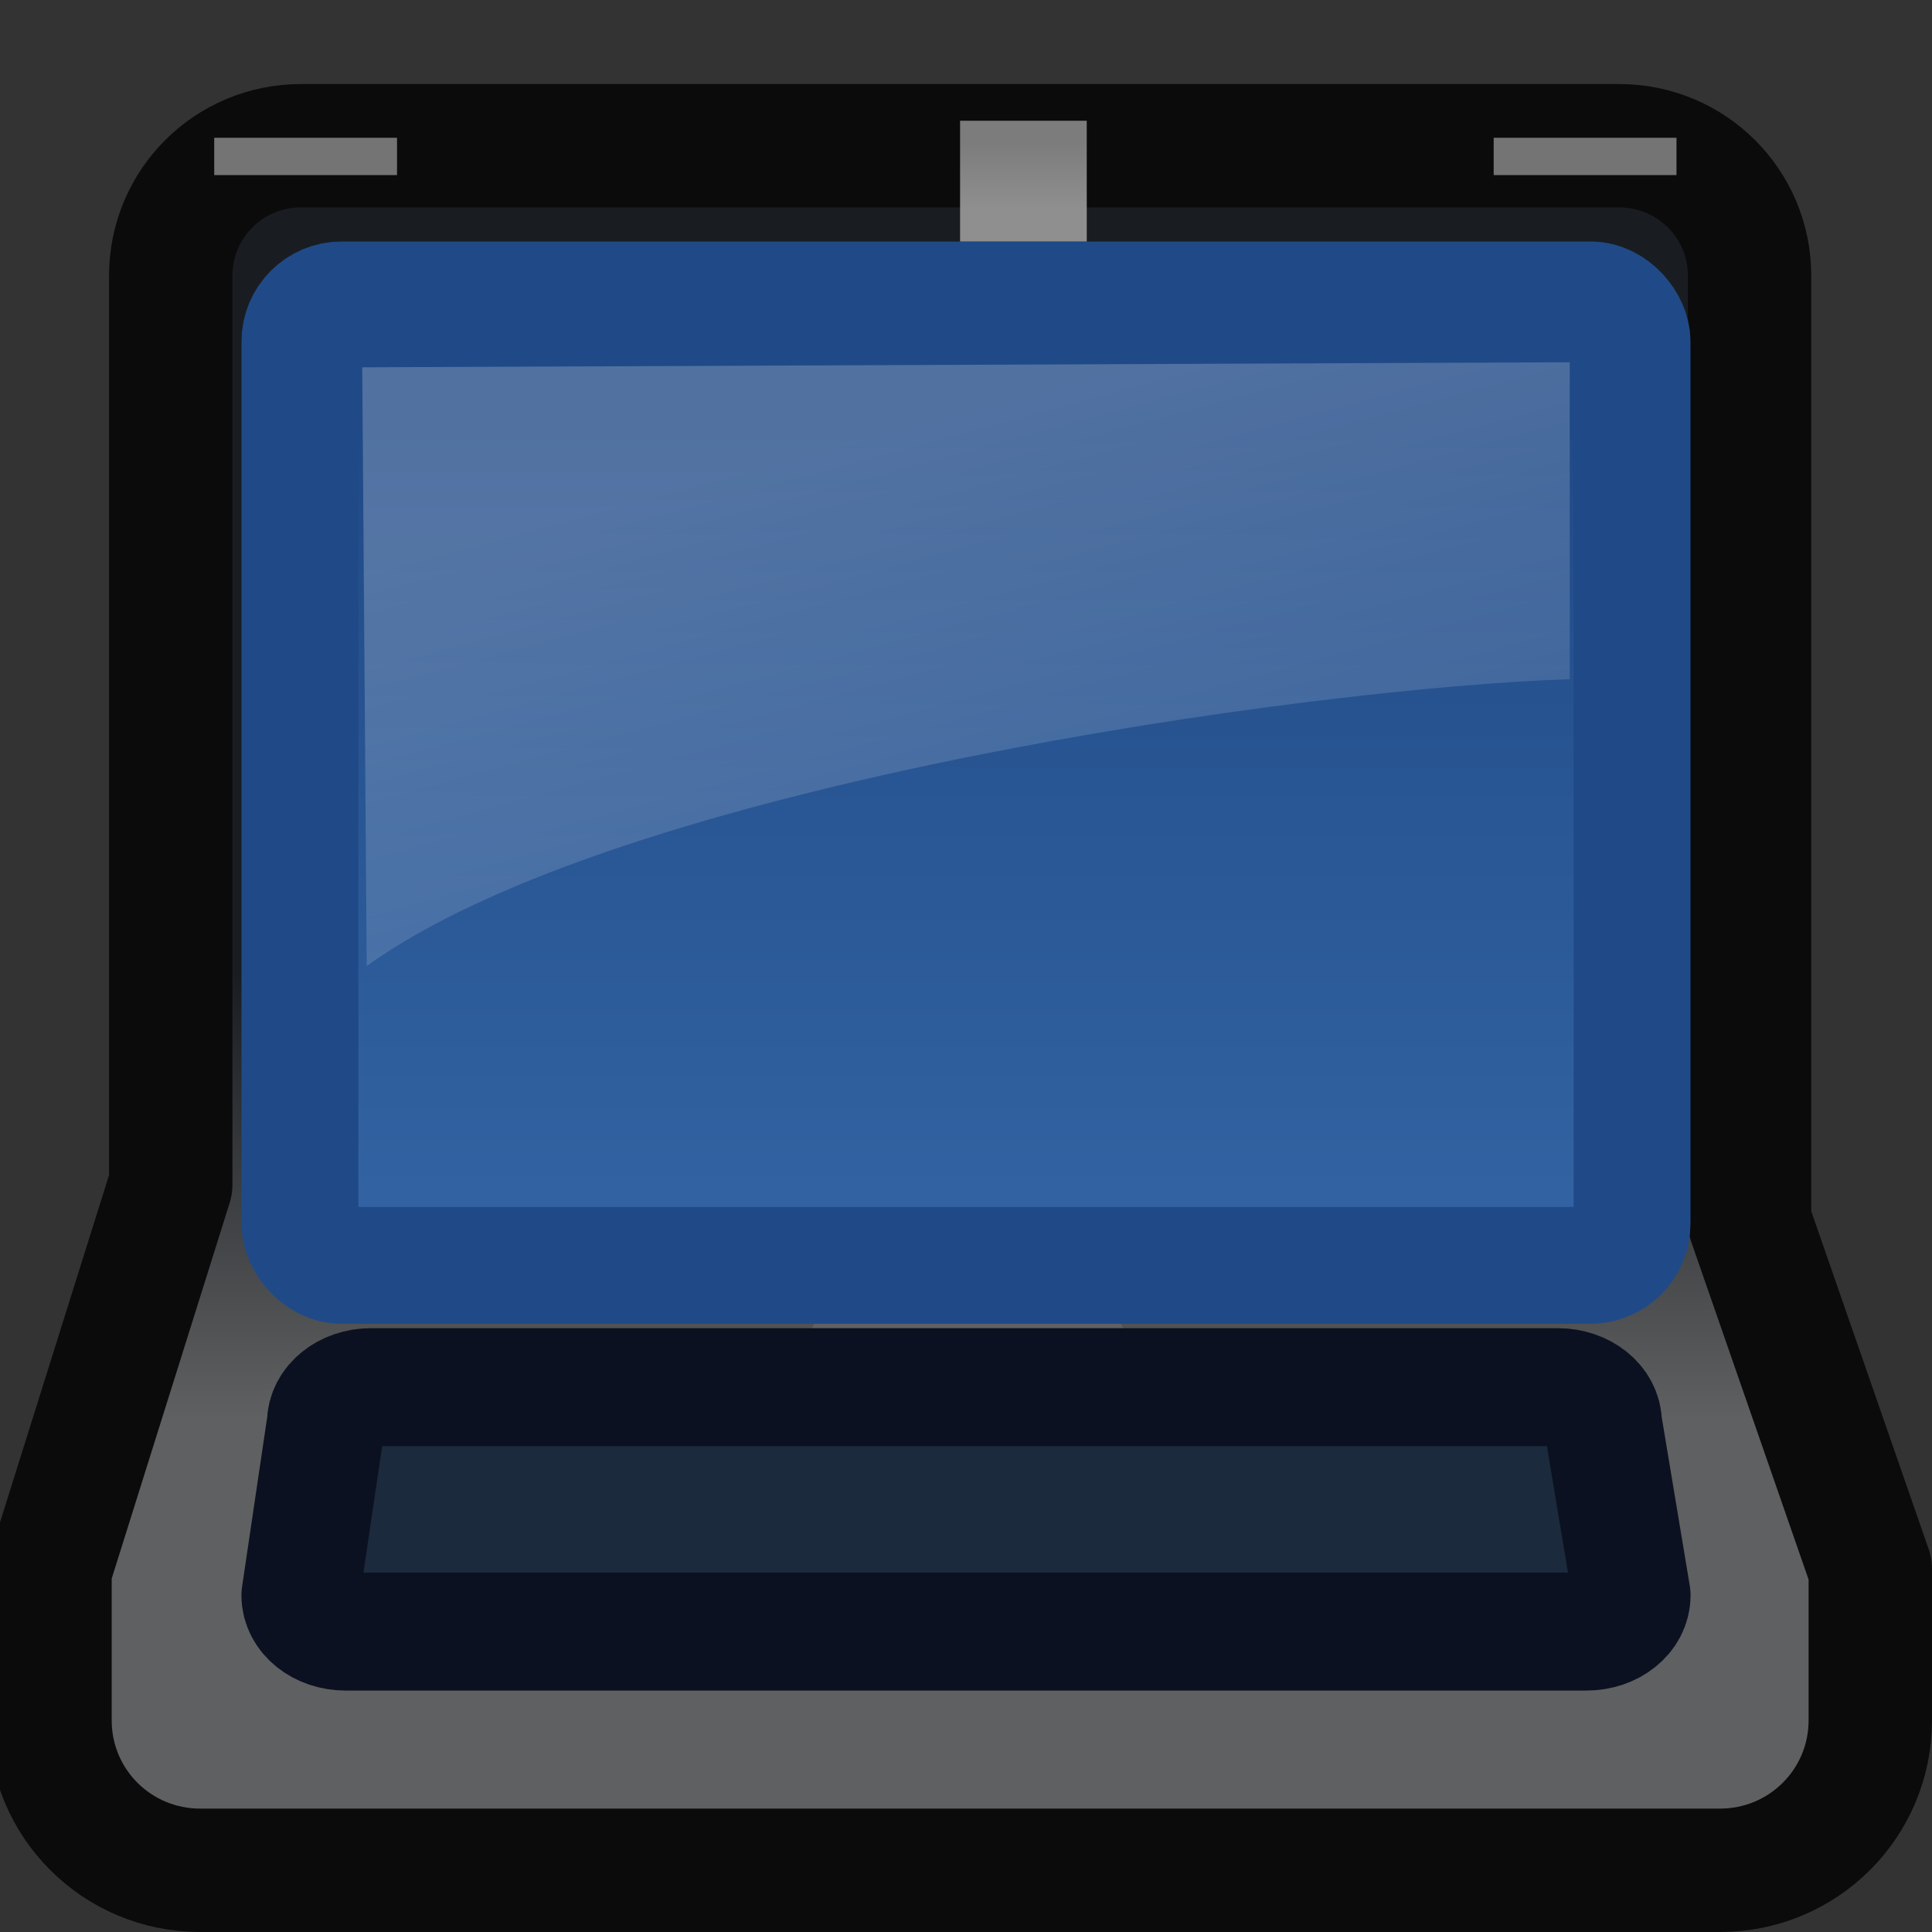 <?xml version="1.0" encoding="UTF-8" standalone="no"?>
<!-- Created with Inkscape (http://www.inkscape.org/) -->
<svg
   xmlns:dc="http://purl.org/dc/elements/1.1/"
   xmlns:cc="http://web.resource.org/cc/"
   xmlns:rdf="http://www.w3.org/1999/02/22-rdf-syntax-ns#"
   xmlns:svg="http://www.w3.org/2000/svg"
   xmlns="http://www.w3.org/2000/svg"
   xmlns:xlink="http://www.w3.org/1999/xlink"
   xmlns:sodipodi="http://sodipodi.sourceforge.net/DTD/sodipodi-0.dtd"
   xmlns:inkscape="http://www.inkscape.org/namespaces/inkscape"
   width="16"
   height="16"
   id="svg7854"
   sodipodi:version="0.32"
   inkscape:version="0.45+devel"
   version="1.0"
   sodipodi:docbase="/home/jimmac/gfx/ximian/art/icons/gadgetango/16x16"
   sodipodi:docname="computer-laptop-macbook-black.svg"
   inkscape:output_extension="org.inkscape.output.svg.inkscape">
  <rect width="100%" height="100%" fill="#333333" stroke="none"/>
  <defs
     id="defs7856">
    <linearGradient
       inkscape:collect="always"
       id="linearGradient4891">
      <stop
         style="stop-color:#5f6061;stop-opacity:1;"
         offset="0"
         id="stop4893" />
      <stop
         style="stop-color:#191d22;stop-opacity:1"
         offset="1"
         id="stop4895" />
    </linearGradient>
    <linearGradient
       inkscape:collect="always"
       id="linearGradient5735">
      <stop
         style="stop-color:#2e3436;stop-opacity:1;"
         offset="0"
         id="stop5737" />
      <stop
         style="stop-color:#080d19;stop-opacity:1"
         offset="1"
         id="stop5739" />
    </linearGradient>
    <linearGradient
       inkscape:collect="always"
       xlink:href="#linearGradient5735"
       id="linearGradient5741"
       x1="17.799"
       y1="2.011"
       x2="24"
       y2="30.489"
       gradientUnits="userSpaceOnUse"
       gradientTransform="matrix(0.637,0,0,0.636,23.697,13.646)" />
    <filter
       inkscape:collect="always"
       x="-0.15"
       width="1.299"
       y="-0.374"
       height="1.748"
       id="filter5588">
      <feGaussianBlur
         inkscape:collect="always"
         stdDeviation="2.182"
         id="feGaussianBlur5590" />
    </filter>
    <clipPath
       clipPathUnits="userSpaceOnUse"
       id="clipPath5609">
      <rect
         ry="1.242"
         rx="1.245"
         y="32.741"
         x="2.404"
         height="10.259"
         width="44.192"
         id="rect5611"
         style="opacity:1;color:#000000;fill:url(#linearGradient5613);fill-opacity:1;fill-rule:evenodd;stroke:none;stroke-width:1;stroke-linecap:square;stroke-linejoin:round;marker:none;marker-start:none;marker-mid:none;marker-end:none;stroke-miterlimit:4;stroke-dasharray:none;stroke-dashoffset:0;stroke-opacity:1;visibility:visible;display:inline;overflow:visible;enable-background:accumulate" />
    </clipPath>
    <linearGradient
       inkscape:collect="always"
       id="linearGradient5504">
      <stop
         style="stop-color:#000000;stop-opacity:1;"
         offset="0"
         id="stop5506" />
      <stop
         style="stop-color:#000000;stop-opacity:0;"
         offset="1"
         id="stop5508" />
    </linearGradient>
    <linearGradient
       inkscape:collect="always"
       xlink:href="#linearGradient5504"
       id="linearGradient5598"
       gradientUnits="userSpaceOnUse"
       x1="26.092"
       y1="34.851"
       x2="26.355"
       y2="46.695" />
    <filter
       inkscape:collect="always"
       x="-0.269"
       width="1.539"
       y="-0.507"
       height="2.013"
       id="filter5729">
      <feGaussianBlur
         inkscape:collect="always"
         stdDeviation="2.5"
         id="feGaussianBlur5731" />
    </filter>
    <linearGradient
       inkscape:collect="always"
       id="linearGradient5617">
      <stop
         style="stop-color:#2e5d9c;stop-opacity:1;"
         offset="0"
         id="stop5619" />
      <stop
         style="stop-color:#2e5d9c;stop-opacity:0;"
         offset="1"
         id="stop5621" />
    </linearGradient>
    <linearGradient
       inkscape:collect="always"
       xlink:href="#linearGradient5617"
       id="linearGradient5623"
       x1="24.66"
       y1="30.941"
       x2="24.66"
       y2="48.972"
       gradientUnits="userSpaceOnUse" />
    <linearGradient
       id="linearGradient5558">
      <stop
         style="stop-color:#f8f7f7;stop-opacity:1;"
         offset="0"
         id="stop5560" />
      <stop
         style="stop-color:#d2cbcb;stop-opacity:1;"
         offset="1"
         id="stop5562" />
    </linearGradient>
    <linearGradient
       inkscape:collect="always"
       id="linearGradient5468">
      <stop
         style="stop-color:#7d7c7d;stop-opacity:1;"
         offset="0"
         id="stop5470" />
      <stop
         style="stop-color:#7d7c7d;stop-opacity:0;"
         offset="1"
         id="stop5472" />
    </linearGradient>
    <linearGradient
       inkscape:collect="always"
       id="linearGradient5456">
      <stop
         style="stop-color:#7d7c7d;stop-opacity:1"
         offset="0"
         id="stop5458" />
      <stop
         style="stop-color:#8f8f8f;stop-opacity:1"
         offset="1"
         id="stop5460" />
    </linearGradient>
    <linearGradient
       inkscape:collect="always"
       id="linearGradient5420">
      <stop
         style="stop-color:#3465a4;stop-opacity:1;"
         offset="0"
         id="stop5422" />
      <stop
         style="stop-color:#204a87;stop-opacity:1"
         offset="1"
         id="stop5424" />
    </linearGradient>
    <linearGradient
       inkscape:collect="always"
       id="linearGradient5412">
      <stop
         style="stop-color:#ffffff;stop-opacity:1;"
         offset="0"
         id="stop5414" />
      <stop
         style="stop-color:#ffffff;stop-opacity:0;"
         offset="1"
         id="stop5416" />
    </linearGradient>
    <linearGradient
       inkscape:collect="always"
       id="linearGradient5400">
      <stop
         style="stop-color:#e1e1e4;stop-opacity:1;"
         offset="0"
         id="stop5402" />
      <stop
         style="stop-color:#ffffff;stop-opacity:1"
         offset="1"
         id="stop5404" />
    </linearGradient>
    <linearGradient
       inkscape:collect="always"
       id="linearGradient5390">
      <stop
         style="stop-color:#ccd1d6;stop-opacity:1;"
         offset="0"
         id="stop5392" />
      <stop
         style="stop-color:#ccd1d6;stop-opacity:0;"
         offset="1"
         id="stop5394" />
    </linearGradient>
    <linearGradient
       id="linearGradient5129">
      <stop
         style="stop-color:#abaeb4;stop-opacity:1;"
         offset="0"
         id="stop5131" />
      <stop
         style="stop-color:#babfc4;stop-opacity:1"
         offset="1"
         id="stop5133" />
    </linearGradient>
    <linearGradient
       inkscape:collect="always"
       xlink:href="#linearGradient5390"
       id="linearGradient5396"
       x1="23.806"
       y1="41.5"
       x2="23.806"
       y2="40.749"
       gradientUnits="userSpaceOnUse"
       gradientTransform="matrix(0.399,0,0,0.426,19.34,0.19)" />
    <radialGradient
       inkscape:collect="always"
       xlink:href="#linearGradient5400"
       id="radialGradient5408"
       cx="24.596"
       cy="17.574"
       fx="24.596"
       fy="17.574"
       r="23.133"
       gradientTransform="matrix(0.51,0,0,0.394,-4.491,5.331)"
       gradientUnits="userSpaceOnUse" />
    <linearGradient
       inkscape:collect="always"
       xlink:href="#linearGradient5412"
       id="linearGradient5418"
       x1="24"
       y1="7.125"
       x2="30.25"
       y2="31.75"
       gradientUnits="userSpaceOnUse"
       gradientTransform="matrix(0.312,0,0,0.333,0.5,1.042)" />
    <linearGradient
       inkscape:collect="always"
       xlink:href="#linearGradient5420"
       id="linearGradient5426"
       x1="24.75"
       y1="26.933"
       x2="24.75"
       y2="8.24"
       gradientUnits="userSpaceOnUse"
       gradientTransform="matrix(0.334,0,0,0.38,-1.5293648e-2,0.4)" />
    <filter
       inkscape:collect="always"
       x="-0.038"
       width="1.076"
       y="-0.102"
       height="1.203"
       id="filter5450">
      <feGaussianBlur
         inkscape:collect="always"
         stdDeviation="0.715"
         id="feGaussianBlur5452" />
    </filter>
    <linearGradient
       inkscape:collect="always"
       xlink:href="#linearGradient5456"
       id="linearGradient5462"
       x1="66.812"
       y1="3.281"
       x2="66.812"
       y2="4.156"
       gradientUnits="userSpaceOnUse"
       gradientTransform="matrix(0.763,0,0,0.64,-42.492,-0.92)" />
    <linearGradient
       inkscape:collect="always"
       xlink:href="#linearGradient5468"
       id="linearGradient5474"
       x1="18"
       y1="43.5"
       x2="43.25"
       y2="43.5"
       gradientUnits="userSpaceOnUse"
       gradientTransform="matrix(0.378,0,0,0.426,-1.31,-0.25)" />
    <linearGradient
       inkscape:collect="always"
       xlink:href="#linearGradient5420"
       id="linearGradient4885"
       gradientUnits="userSpaceOnUse"
       gradientTransform="matrix(0.334,0,0,0.38,22.846,14.15)"
       x1="24.75"
       y1="26.933"
       x2="24.75"
       y2="8.24" />
    <linearGradient
       inkscape:collect="always"
       xlink:href="#linearGradient5412"
       id="linearGradient4887"
       gradientUnits="userSpaceOnUse"
       gradientTransform="matrix(0.312,0,0,0.333,23.361,14.792)"
       x1="24"
       y1="7.125"
       x2="30.25"
       y2="31.75" />
    <linearGradient
       inkscape:collect="always"
       xlink:href="#linearGradient5456"
       id="linearGradient4889"
       gradientUnits="userSpaceOnUse"
       gradientTransform="matrix(0.763,0,0,0.64,-19.63,12.831)"
       x1="66.812"
       y1="3.281"
       x2="66.812"
       y2="4.156" />
    <linearGradient
       inkscape:collect="always"
       xlink:href="#linearGradient4891"
       id="linearGradient4897"
       x1="8.839"
       y1="11.757"
       x2="8.839"
       y2="8.058"
       gradientUnits="userSpaceOnUse" />
  </defs>
  <sodipodi:namedview
     id="base"
     pagecolor="#ffffff"
     bordercolor="#e0e0e0"
     borderopacity="1"
     gridtolerance="10000"
     guidetolerance="10"
     objecttolerance="10"
     inkscape:pageopacity="0.0"
     inkscape:pageshadow="2"
     inkscape:zoom="1"
     inkscape:cx="9.7187033"
     inkscape:cy="16.026546"
     inkscape:document-units="px"
     inkscape:current-layer="layer1"
     width="16px"
     height="16px"
     inkscape:showpageshadow="false"
     inkscape:window-width="872"
     inkscape:window-height="872"
     inkscape:window-x="162"
     inkscape:window-y="160"
     showgrid="false" />
  <g
     inkscape:label="Layer 1"
     inkscape:groupmode="layer"
     id="layer1">
    <path
       style="color:#000000;fill:url(#linearGradient4897);fill-opacity:1;fill-rule:evenodd;stroke:#0b0b0b;stroke-width:1.022;stroke-linecap:square;stroke-linejoin:round;stroke-miterlimit:4;stroke-dashoffset:0;stroke-opacity:1;marker:none;marker-start:none;marker-mid:none;marker-end:none;visibility:visible;display:inline;overflow:visible;enable-background:accumulate"
       d="M 2.493,1.207 L 13.409,1.207 C 14.007,1.207 14.489,1.687 14.489,2.284 L 14.489,10.117 L 15.489,12.995 L 15.489,14.247 C 15.489,14.935 14.933,15.489 14.244,15.489 L 1.658,15.489 C 0.969,15.489 0.414,14.935 0.414,14.247 L 0.414,12.995 L 1.414,9.81 L 1.414,2.284 C 1.414,1.687 1.895,1.207 2.493,1.207 z"
       id="rect5139"
       sodipodi:nodetypes="ccccccccccccc" />
    <rect
       style="opacity:0.385;color:#000000;fill:#7d7c7d;fill-opacity:1;fill-rule:evenodd;stroke:none;stroke-width:1;stroke-linecap:square;stroke-linejoin:round;marker:none;marker-start:none;marker-mid:none;marker-end:none;stroke-miterlimit:4;stroke-dasharray:none;stroke-dashoffset:0;stroke-opacity:1;visibility:visible;display:inline;overflow:visible;enable-background:accumulate"
       id="rect5464"
       width="2.649"
       height="0.882"
       x="6.693"
       y="10.798"
       rx="0.345"
       ry="0.345" />
    <path
       style="color:#000000;fill:#1b2a3c;fill-opacity:1;fill-rule:evenodd;stroke:#0b1120;stroke-width:0.977;stroke-linecap:square;stroke-linejoin:round;marker:none;marker-start:none;marker-mid:none;marker-end:none;stroke-miterlimit:4;stroke-dasharray:none;stroke-dashoffset:0;stroke-opacity:1;visibility:visible;display:inline;overflow:visible;enable-background:accumulate"
       d="M 3.073,11.488 L 12.901,11.488 C 13.108,11.488 13.275,11.622 13.275,11.788 L 13.512,13.212 C 13.512,13.378 13.345,13.512 13.138,13.512 L 2.862,13.512 C 2.655,13.512 2.488,13.378 2.488,13.212 L 2.699,11.788 C 2.699,11.622 2.866,11.488 3.073,11.488 z"
       id="rect4549"
       sodipodi:nodetypes="ccccccccc" />
    <rect
       style="opacity:1;color:#000000;fill:url(#linearGradient5426);fill-opacity:1;fill-rule:evenodd;stroke:#204a87;stroke-width:0.968;stroke-linecap:square;stroke-linejoin:round;marker:none;marker-start:none;marker-mid:none;marker-end:none;stroke-miterlimit:4;stroke-dasharray:none;stroke-dashoffset:0;stroke-opacity:1;visibility:visible;display:inline;overflow:visible;enable-background:accumulate"
       id="rect5137"
       width="11.032"
       height="7.995"
       x="2.484"
       y="2.484"
       rx="0.345"
       ry="0.345" />
    <rect
       style="opacity:1;color:#000000;fill:#747474;fill-opacity:1;fill-rule:evenodd;stroke:none;stroke-width:1;stroke-linecap:square;stroke-linejoin:round;marker:none;marker-start:none;marker-mid:none;marker-end:none;stroke-miterlimit:4;stroke-dasharray:none;stroke-dashoffset:0;stroke-opacity:1;visibility:visible;display:inline;overflow:visible;enable-background:accumulate"
       id="rect5143"
       width="1.514"
       height="0.309"
       x="1.774"
       y="1.141" />
    <rect
       y="1.141"
       x="12.37"
       height="0.309"
       width="1.514"
       id="rect5145"
       style="opacity:1;color:#000000;fill:#747474;fill-opacity:1;fill-rule:evenodd;stroke:none;stroke-width:1;stroke-linecap:square;stroke-linejoin:round;marker:none;marker-start:none;marker-mid:none;marker-end:none;stroke-miterlimit:4;stroke-dasharray:none;stroke-dashoffset:0;stroke-opacity:1;visibility:visible;display:inline;overflow:visible;enable-background:accumulate" />
    <path
       style="opacity:0.218;color:#000000;fill:url(#linearGradient5418);fill-opacity:1;fill-rule:evenodd;stroke:none;stroke-width:0.5;stroke-linecap:square;stroke-linejoin:round;marker:none;marker-start:none;marker-mid:none;marker-end:none;stroke-miterlimit:4;stroke-dasharray:none;stroke-dashoffset:0;stroke-opacity:1;visibility:visible;display:inline;overflow:visible;enable-background:accumulate"
       d="M 3,3.042 L 3.037,8 C 5.131,6.491 10.859,5.694 13,5.625 L 13,3 L 3,3.042 z"
       id="path5410"
       sodipodi:nodetypes="ccccc" />
    <rect
       style="opacity:1;color:#000000;fill:url(#linearGradient5462);fill-opacity:1;fill-rule:evenodd;stroke:none;stroke-width:1;stroke-linecap:square;stroke-linejoin:round;marker:none;marker-start:none;marker-mid:none;marker-end:none;stroke-miterlimit:4;stroke-dasharray:none;stroke-dashoffset:0;stroke-opacity:1;visibility:visible;display:inline;overflow:visible;enable-background:accumulate"
       id="rect5454"
       width="1.049"
       height="1"
       x="7.951"
       y="1" />
  </g>
</svg>
